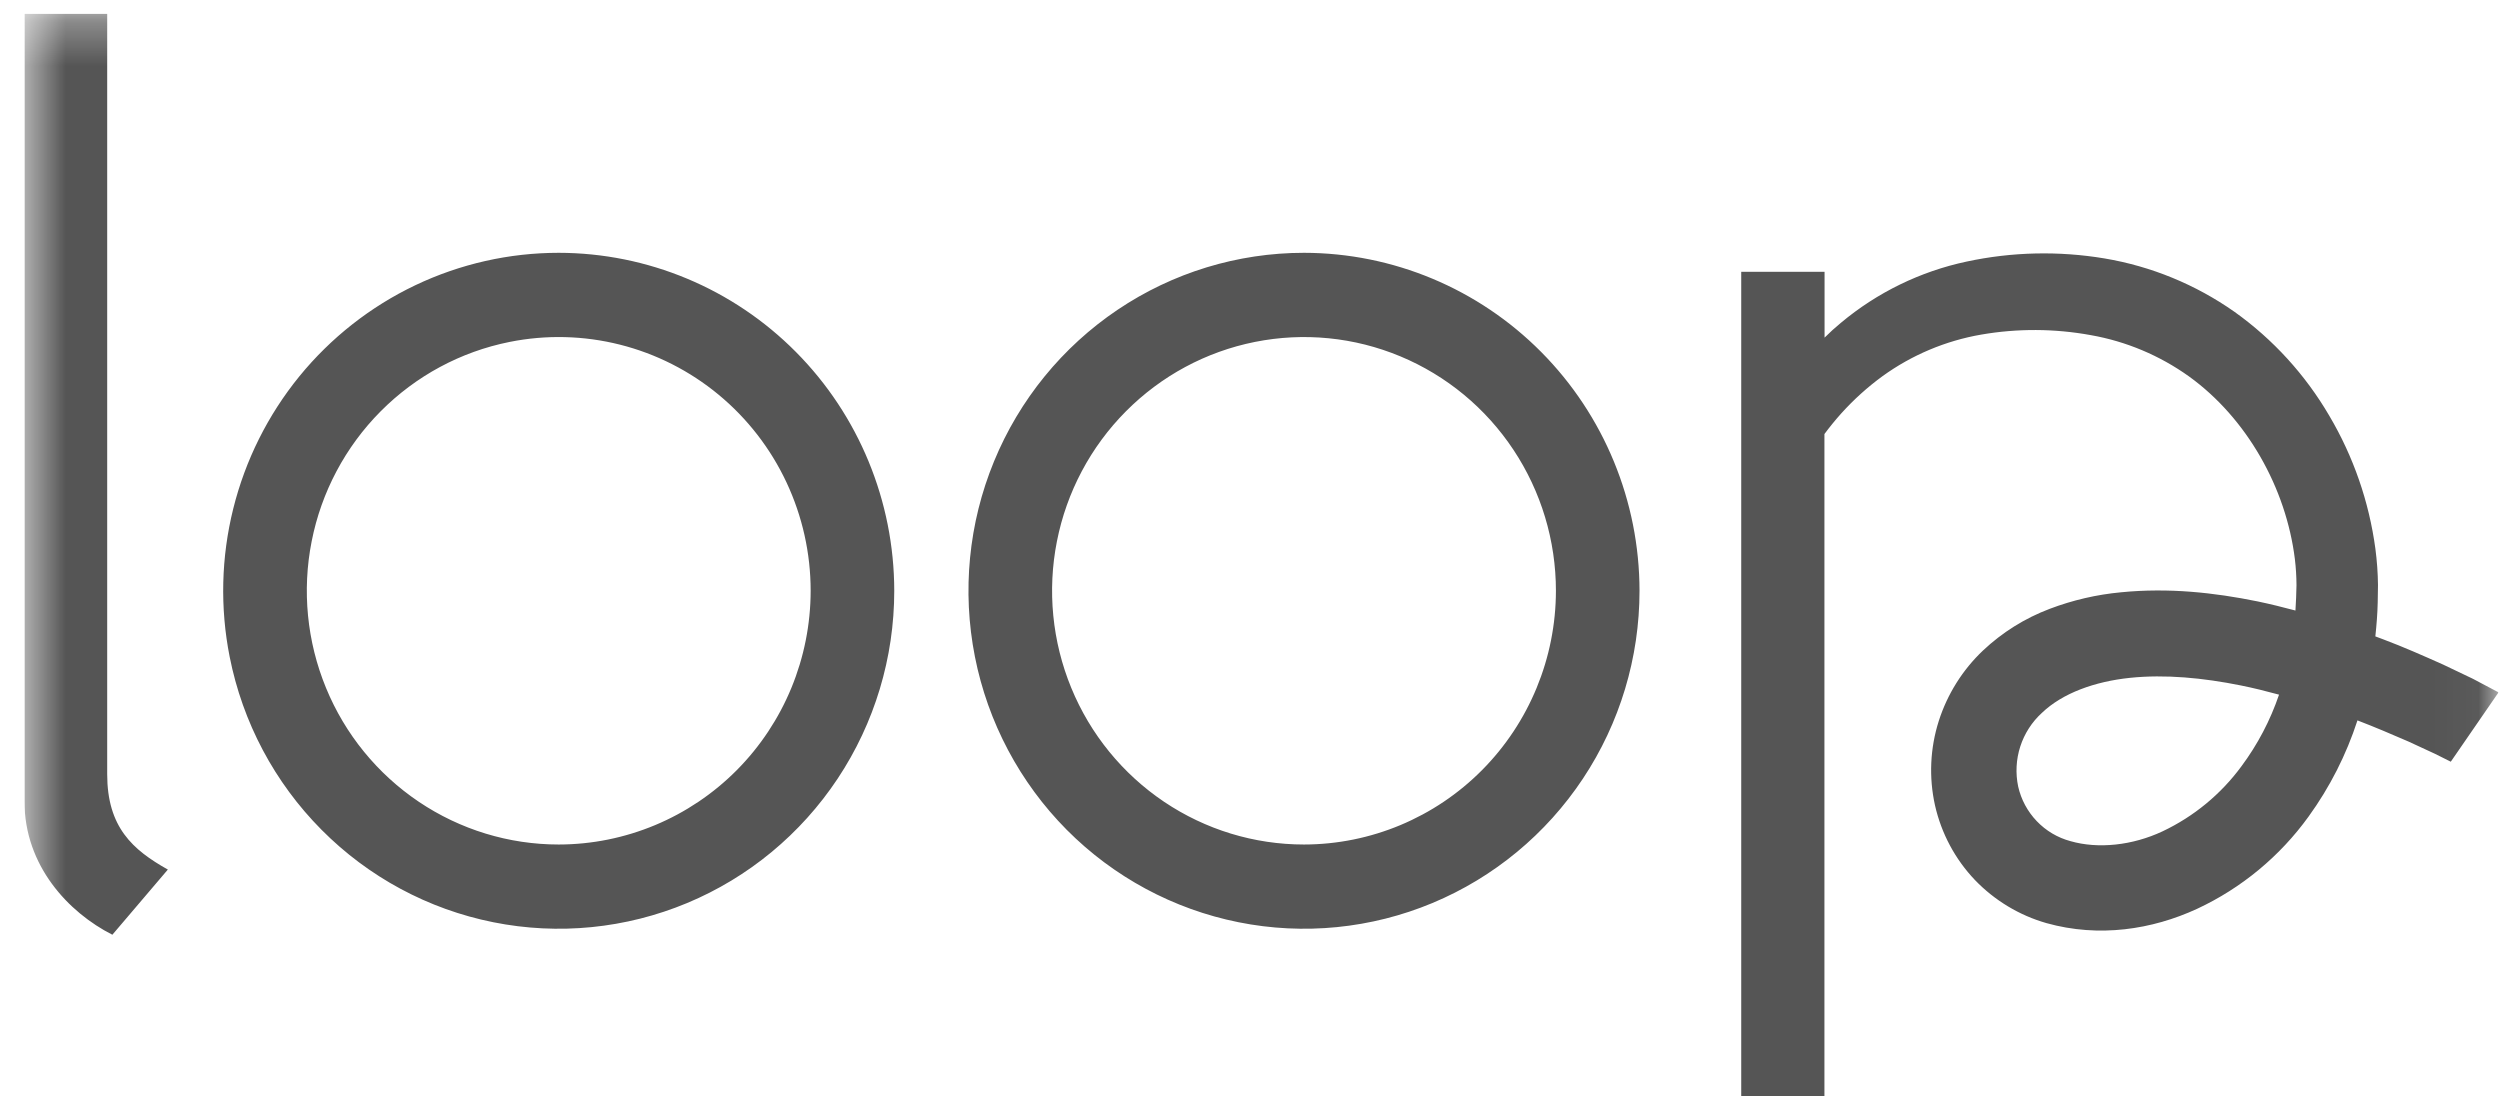 <svg width="57" height="25" viewBox="0 0 57 25" fill="none" xmlns="http://www.w3.org/2000/svg">
<g id="Loop" clip-path="url(#clip0_3266_11491)">
<g id="Clip path group">
<mask id="mask0_3266_11491" style="mask-type:luminance" maskUnits="userSpaceOnUse" x="0" y="0" width="57" height="28">
<g id="A">
<path id="Vector" d="M0.558 0.312H56.967V27.204H0.558V0.312Z" fill="white"/>
</g>
</mask>
<g mask="url(#mask0_3266_11491)">
<g id="Group">
<path id="Vector_2" d="M12.739 5.764C11.608 5.764 10.491 6.017 9.468 6.504C8.446 6.991 7.543 7.701 6.825 8.581C6.108 9.462 5.593 10.492 5.318 11.598C5.043 12.703 5.015 13.856 5.236 14.973C5.531 16.468 6.26 17.841 7.33 18.918C8.399 19.996 9.763 20.73 11.247 21.027C12.731 21.325 14.269 21.172 15.667 20.589C17.065 20.006 18.259 19.018 19.1 17.751C19.941 16.484 20.389 14.994 20.389 13.47C20.387 11.427 19.58 9.468 18.146 8.024C16.712 6.579 14.767 5.767 12.739 5.764ZM12.739 19.255C11.603 19.255 10.493 18.916 9.548 18.28C8.604 17.644 7.867 16.741 7.433 15.684C6.998 14.627 6.884 13.463 7.106 12.341C7.327 11.219 7.874 10.188 8.678 9.379C9.481 8.57 10.504 8.019 11.619 7.796C12.451 7.629 13.311 7.65 14.135 7.858C14.959 8.066 15.726 8.455 16.383 8.998C17.039 9.54 17.568 10.223 17.931 10.996C18.294 11.77 18.483 12.614 18.483 13.47C18.481 15.004 17.876 16.474 16.799 17.559C15.722 18.643 14.262 19.253 12.739 19.255ZM29.731 5.764C28.218 5.764 26.739 6.216 25.481 7.063C24.223 7.91 23.242 9.113 22.663 10.521C22.084 11.929 21.933 13.478 22.228 14.973C22.523 16.468 23.252 17.841 24.321 18.919C25.391 19.996 26.755 20.73 28.239 21.027C29.723 21.325 31.261 21.172 32.659 20.589C34.057 20.006 35.252 19.018 36.092 17.751C36.933 16.484 37.381 14.994 37.381 13.47C37.379 11.427 36.572 9.468 35.138 8.024C33.704 6.579 31.759 5.767 29.731 5.764ZM29.731 19.255C28.595 19.255 27.485 18.916 26.54 18.28C25.596 17.644 24.859 16.741 24.425 15.684C23.99 14.627 23.876 13.463 24.098 12.341C24.319 11.219 24.866 10.188 25.67 9.379C26.473 8.57 27.496 8.019 28.611 7.796C29.725 7.573 30.88 7.687 31.929 8.125C32.979 8.563 33.876 9.304 34.507 10.256C35.138 11.207 35.475 12.326 35.475 13.47C35.473 15.004 34.867 16.474 33.791 17.558C32.714 18.643 31.254 19.253 29.731 19.255ZM56.379 15.475L55.7 15.151C55.252 14.951 54.803 14.752 54.34 14.578C54.28 14.554 54.219 14.534 54.158 14.51C54.172 14.382 54.183 14.251 54.193 14.123C54.213 13.864 54.215 13.605 54.218 13.339C54.215 13.063 54.195 12.787 54.159 12.512C54.015 11.441 53.658 10.41 53.109 9.481C52.563 8.546 51.826 7.737 50.947 7.11C50.061 6.487 49.048 6.071 47.982 5.892C46.939 5.718 45.873 5.742 44.839 5.964C43.786 6.188 42.802 6.667 41.974 7.359C41.843 7.467 41.717 7.581 41.6 7.698V6.197H39.7V27.204H41.597V9.896C41.72 9.731 41.849 9.572 41.984 9.422C42.266 9.11 42.579 8.827 42.918 8.579C43.587 8.095 44.358 7.77 45.171 7.629C45.998 7.486 46.844 7.49 47.67 7.641C48.477 7.783 49.242 8.105 49.91 8.583C51.226 9.533 52.123 11.124 52.323 12.746C52.347 12.944 52.359 13.144 52.36 13.344C52.355 13.535 52.35 13.729 52.336 13.92C52.051 13.844 51.765 13.773 51.473 13.712C50.481 13.51 49.442 13.397 48.361 13.504C47.803 13.556 47.256 13.683 46.732 13.882C46.168 14.095 45.652 14.418 45.212 14.832C44.747 15.273 44.4 15.825 44.204 16.438C44.006 17.06 43.976 17.724 44.118 18.362C44.263 19.003 44.578 19.592 45.03 20.066C45.478 20.531 46.04 20.87 46.659 21.047C47.859 21.383 49.068 21.194 50.092 20.722C51.105 20.25 51.98 19.526 52.636 18.617C53.119 17.95 53.495 17.21 53.75 16.425C54.14 16.575 54.528 16.739 54.913 16.907L55.52 17.188L55.878 17.367L56.967 15.786L56.379 15.475ZM51.105 17.471C50.637 18.108 50.018 18.618 49.305 18.955C48.619 19.277 47.838 19.36 47.206 19.178C46.913 19.099 46.648 18.942 46.438 18.722C46.228 18.503 46.081 18.23 46.014 17.932C45.951 17.63 45.967 17.315 46.062 17.021C46.157 16.727 46.326 16.463 46.554 16.255C47.026 15.802 47.762 15.539 48.562 15.455C49.362 15.371 50.232 15.455 51.09 15.628C51.382 15.686 51.672 15.76 51.962 15.838C51.763 16.424 51.474 16.975 51.105 17.471ZM2.444 17.651V0.312H0.558V18.271C0.558 19.739 1.558 20.802 2.562 21.312L3.827 19.826C3.023 19.375 2.444 18.86 2.444 17.651Z" fill="#555555"/>
</g>
</g>
</g>
</g>
<defs>
<clipPath id="clip0_3266_11491">
<rect width="56.409" height="26.892" fill="white" transform="translate(0.556 0.312)"/>
</clipPath>
</defs>
</svg>
